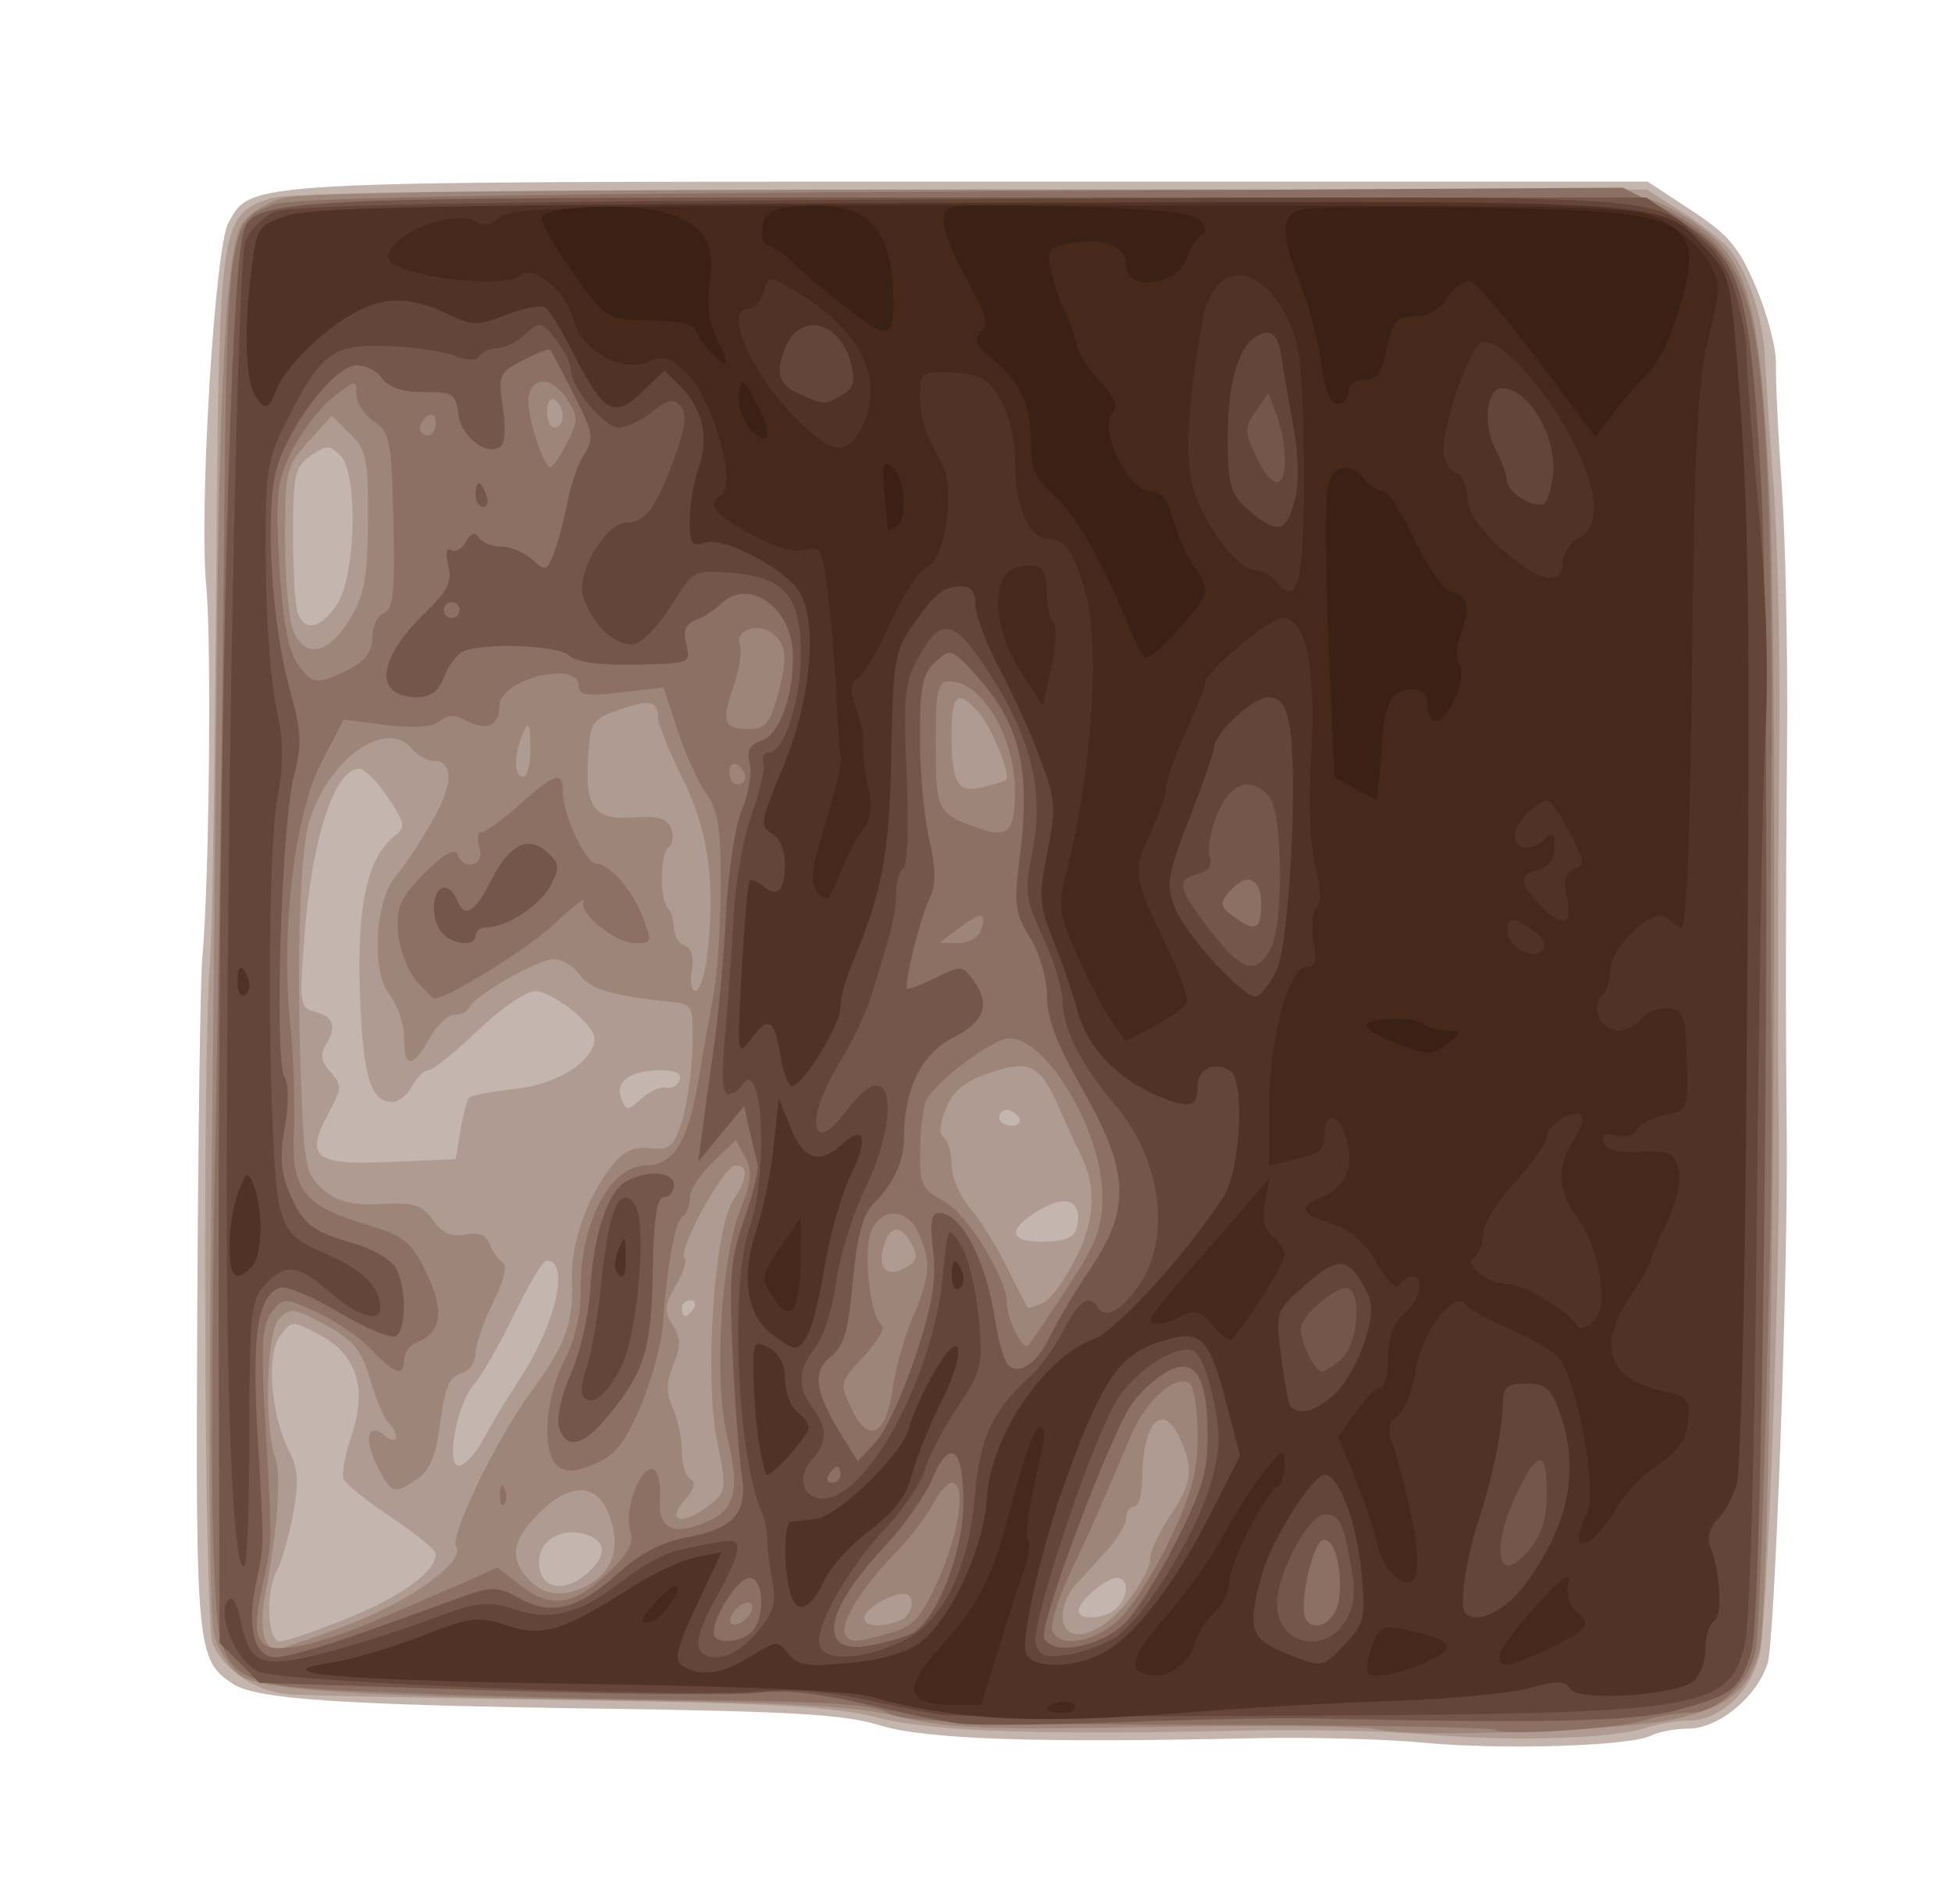 <svg width="328" height="320" version="1.1" viewBox="0 0 328 320" xmlns="http://www.w3.org/2000/svg">
 <g transform="translate(2.57 3.856)" stroke-width="1.333">
  <path d="m236.67 289.03c-6.6-0.624-19.5-0.963-28.667-0.753-36.277 0.831-55.085 0.187-62.667-2.148-5.958-1.835-14.582-2.361-46-2.806-44.591-0.632-58.798-1.577-62.76-4.173-6.085-3.987-6.274-5.965-5.998-62.483 0.144-29.333 0.519-56.033 0.834-59.333 1.155-12.105 1.597-52.953 0.679-62.667-1.239-13.095 1.438-57.007 3.726-61.113 3.899-6.998 1.887-6.887 124.62-6.887h113.86l7.41 4.88c6.263 4.125 7.94 6.136 10.841 13 1.887 4.466 3.371 10.22 3.297 12.787-0.074 2.567 0.371 11.867 0.989 20.667 0.618 8.8 1.016 28 0.885 42.667-0.238 26.594-0.255 47.052-0.054 66 0.242 22.886-1.994 84.986-3.202 88.956-1.714 5.629-8.243 11.044-13.318 11.044-2.192 0-4.996 0.519-6.231 1.153-3.485 1.789-24.948 2.468-38.246 1.21z" fill="#c4b5ae"/>
  <path d="m237.33 287.66c-6.967-0.578-20.167-0.887-29.333-0.688-36.682 0.798-53.817 0.215-63.057-2.144-7.346-1.876-17.168-2.433-52-2.952-23.619-0.351-44.813-0.796-47.099-0.988-5.49-0.461-10.956-4.167-12.718-8.624-1.381-3.495-1.699-101.16-0.374-114.93 0.318-3.3 0.768-31.2 1.002-62 0.471-62.17 0.571-62.892 9.071-65.855 2.974-1.037 38.121-1.478 117.78-1.478h113.54l5.928 3.772c3.26 2.075 6.809 4.845 7.886 6.155 3.133 3.812 5.728 11.591 6.028 18.073 0.153 3.3 0.818 13.2 1.479 22s1.09 27.7 0.953 42c-0.262 27.477-0.292 50.133-0.09 66.667 0.282 23.059-1.921 82.434-3.255 87.707-1.599 6.323-6.71 10.959-12.081 10.959-1.794 0-5.001 0.556-7.128 1.236-5.643 1.805-22.018 2.293-36.532 1.089zm-181.18-19.68c8.935-3.647 14.517-7.77 14.517-10.722 0-0.613-3.355-3.341-7.456-6.064s-7.73-5.662-8.064-6.533c-0.334-0.871 0.263-4.111 1.327-7.2 2.72-7.894 0.948-13.614-5.24-16.92-4.703-2.512-4.778-2.511-6.761 0.126-2.349 3.123-1.506 13.469 1.585 19.445 1.484 2.87 1.623 5.212 0.621 10.494-0.709 3.74-1.902 7.944-2.651 9.343-2.041 3.814-1.73 12.052 0.456 12.052 0.999 0 6.249-1.809 11.667-4.021zm128.92-1.579c2.046-2.046 2.069-5.067 0.038-5.067-1.861 0-6.438 3.939-6.438 5.54 0 1.693 4.572 1.355 6.4-0.473zm-88.838-5.94c3.392-3.07 3.042-5.591-0.912-6.583-3.817-0.958-7.316 1.305-7.316 4.731 0 4.555 4.198 5.5 8.228 1.852zm-17.511-22.539c1.128-2.156 3.819-6.621 5.981-9.921 6.147-9.382 8.576-20 4.576-20-0.609 0-3.053 4.05-5.432 9-2.379 4.95-5.386 10.207-6.684 11.682-3.131 3.559-5.022 14.593-2.357 13.75 1.026-0.325 2.788-2.354 3.916-4.511zm35.283-21.921c0.453-0.733 0.189-1.333-0.588-1.333s-1.412 0.6-1.412 1.333 0.265 1.333 0.588 1.333 0.959-0.6 1.412-1.333zm64.441-13.808c0.819-4.261-1.801-5.387-6.321-2.717-5.602 3.309-5.247 5.507 0.862 5.334 3.728-0.106 5.102-0.765 5.458-2.616zm-103.65-16.072c0.436-2.649 1.105-5.128 1.486-5.51 0.381-0.381 3.925-1.049 7.874-1.485 7.015-0.773 13.181-4.733 13.181-8.465 0-2.296-7.055-7.906-10-7.951-1.467-0.022-5.793 2.959-9.615 6.625-3.822 3.666-7.551 6.665-8.286 6.665s-1.98 1.2-2.765 2.667c-0.785 1.467-2.233 2.667-3.217 2.667-3.805 0-5.051-4.105-5.551-18.294-0.525-14.899 1.29-22.91 6.018-26.555 1.697-1.309 1.518-2.175-1.308-6.324-1.801-2.644-3.951-4.812-4.778-4.817-4.153-0.025-7.934 11.357-9.216 27.747-0.934 11.935-0.863 12.429 1.875 13.145 3.057 0.799 3.545 2.595 1.558 5.736-0.852 1.348-0.569 2.717 0.896 4.336 1.97 2.177 1.948 2.726-0.277 6.856-4.069 7.555-2.479 8.834 10.277 8.266l11.057-0.492zm93.874-2.12c-0.453-0.733-1.389-1.333-2.079-1.333-0.69 0-1.255 0.6-1.255 1.333s0.935 1.333 2.079 1.333 1.708-0.6 1.255-1.333zm-59.334-5.056c0.917 0.214 1.942-0.361 2.278-1.278 0.399-1.087-0.702-1.66-3.167-1.646-5.131 0.028-7.701 1.852-6.611 4.693 0.833 2.17 1.045 2.175 3.361 0.079 1.36-1.23 3.222-2.062 4.139-1.848zm-55.267-81.233c3.176-4.847 3.558-21.979 0.557-24.987-1.838-1.843-2.341-1.84-5 0.022-2.653 1.858-2.957 3.218-2.957 13.22 0 6.132 0.364 12.098 0.809 13.258 1.216 3.169 3.931 2.546 6.59-1.512z" fill="#b09b92"/>
  <path d="m228.67 286.77c-2.2-0.545-19-0.722-37.333-0.393-28.253 0.507-34.756 0.253-42.667-1.668-7.165-1.74-17.234-2.382-43.333-2.762-47.778-0.697-63.694-1.681-67.499-4.174-1.729-1.133-3.712-4.244-4.407-6.914-0.755-2.899-0.995-28.493-0.596-63.521 0.368-32.267 0.828-77.267 1.023-100 0.414-48.15 1.649-69.457 4.266-73.601 1.02-1.614 4.109-3.56 6.866-4.326 3.297-0.916 43.02-1.395 116.07-1.399 107.43-0.007 111.21 0.077 116 2.586 13.826 7.249 15.72 12.237 17.618 46.398 1.819 32.753 0.538 189.39-1.608 196.65-1.986 6.718-5.239 9.334-14.187 11.411-8.588 1.993-44.174 3.206-50.209 1.711zm-172.81-17.54c10.659-4.07 19.752-10.62 18.209-13.116-1.125-1.821 6.765-18.132 12.641-26.131 5.818-7.92 7.093-11.437 6.819-18.807-0.221-5.944 2.547-13.82 6.72-19.126 1.895-2.409 3.663-3.221 6.387-2.936 3.267 0.343 3.974-0.232 5.326-4.331 0.858-2.599 1.667-8.129 1.799-12.289 0.226-7.161 0.062-7.582-3.094-7.904-10.223-1.044-14.158-2.189-15.829-4.608-1.006-1.456-2.968-2.646-4.36-2.646-2.646 0-13.485 6.235-14.255 8.199-0.244 0.624-1.322 1.134-2.395 1.134-1.073 0-2.973 1.796-4.222 3.992-2.908 5.111-4.271 5.074-4.271-0.115 0-2.268-1.115-5.54-2.477-7.272-3.101-3.942-2.429-15.868 1.123-19.938 1.28-1.467 3.969-5.524 5.977-9.016 3.661-6.37 3.757-10.317 0.249-10.317-1.033 0-2.626-0.9-3.538-2-4.303-5.184-13.947 1.552-17.217 12.027-1.715 5.491-2.258 24.967-1.314 47.091 0.481 11.261 0.842 12.703 3.784 15.085 2.42 1.96 4.902 2.547 9.695 2.292 5.416-0.287 6.781 0.143 8.576 2.706 1.533 2.189 3.057 2.871 5.41 2.421 2.217-0.424 3.534 0.075 4.073 1.542 0.439 1.193 1.416 2.581 2.173 3.086 0.885 0.59 0.326 3.017-1.569 6.813-1.619 3.243-2.944 7.11-2.944 8.594 0 1.514-1.094 2.985-2.492 3.35-1.903 0.498-2.713 2.422-3.428 8.146-0.684 5.473-1.71 8.037-3.805 9.504-3.942 2.761-4.452 2.6-6.823-2.153-2.326-4.662-1.582-7.492 1.333-5.073 2.132 1.77 2.6-0.18 0.537-2.242-0.739-0.739-2.114-4.009-3.056-7.267-1.401-4.845-2.755-6.499-7.443-9.089-5.157-2.849-5.935-2.961-7.781-1.115-2.202 2.202-2.638 18.206-0.642 23.599 0.998 2.697 0.209 13.019-1.754 22.956-1.031 5.218-0.24 9.058 1.865 9.058 0.694 0 6.1-1.848 12.015-4.106zm130.71-3.531c2.253-2.734 4.097-6.066 4.097-7.404 0-1.339 1.5-4.641 3.333-7.339 3.715-5.468 4.054-7.912 1.786-12.89-3.016-6.62-6.393-2.98-6.434 6.937-0.011 2.383-0.618 4.333-1.351 4.333s-1.333 0.873-1.333 1.939c0 1.067-1.542 3.617-3.426 5.667s-4.285 4.678-5.333 5.839-1.907 3.412-1.907 5c0 4.859 5.788 3.719 10.57-2.082zm-38.012 2.828c2.355-0.904 2.906-4.524 0.688-4.524-2.28 0-6.579 2.645-6.579 4.047 0 1.458 2.755 1.681 5.891 0.477zm-52.501-5.888c4.295-2.299 5.634-6.179 3.921-11.368-1.961-5.942-6.574-6.21-12.081-0.704-4.419 4.419-4.887 7.465-1.691 10.998 2.469 2.728 6.035 3.117 9.85 1.074zm21.434-14.22c1.916-1.638 1.964-2.775 0.43-10.124-2.158-10.34-0.481-35.556 2.686-40.389 2.492-3.803 2.632-5.904 0.392-5.9-1.913 4e-3 -9.785 14.323-8.552 15.556 0.448 0.448-0.206 2.543-1.453 4.655-1.914 3.241-1.997 4.275-0.53 6.624 1.388 2.222 1.411 3.574 0.117 6.699-1.229 2.968-1.254 4.722-0.102 7.251 0.836 1.835 1.52 5.072 1.52 7.195s0.639 4.254 1.42 4.736c0.942 0.582 0.716 1.656-0.67 3.187-3.95 4.365-0.236 4.764 4.741 0.509zm55.128-33.249c1.194-0.458 3.695-3.84 5.557-7.515 3.391-6.692 3.55-12.317 0.511-18.15-0.622-1.193-2.069-4.337-3.217-6.986-3.232-7.457-4.952-8.351-11.687-6.074-4.263 1.441-6.173 2.993-7.408 6.018-1.06 2.598-1.188 4.37-0.353 4.886 0.721 0.446 1.311 2.481 1.311 4.524 0 2.043 1.4 5.343 3.11 7.334 1.711 1.991 4.561 6.575 6.333 10.187 1.773 3.612 3.324 6.576 3.447 6.588 0.123 0.012 1.201-0.354 2.395-0.812zm-21.983-9.89c-1.789-3.342-3.563-3.325-4.633 0.044-1.233 3.884 0.287 5.64 3.427 3.96 2.092-1.119 2.328-1.906 1.206-4.004zm-34.318-48.944c1.328-12.184 0.125-20.609-4.194-29.355-2.269-4.595-4.125-9.145-4.125-10.111 0-2.965-1.235-3.254-6.382-1.492-4.644 1.59-4.977 2.075-5.357 7.815-0.578 8.721 0.965 10.813 7.625 10.332 4.118-0.297 5.663 0.154 6.311 1.843 0.472 1.23 0.301 2.626-0.381 3.102-1.47 1.027-1.584 8.876-0.15 10.31 0.55 0.55 1 2.036 1 3.302 0 1.266 0.826 2.619 1.835 3.006 1.165 0.447 1.595 1.959 1.178 4.143-0.362 1.891-0.071 3.438 0.646 3.438 0.717 0 1.614-2.85 1.994-6.333zm50.168-29.12c0.898-0.757-2.495-9.012-4.711-11.461-3.391-3.747-4.443-2.924-4.443 3.471 0 8.57 0.935 10.252 5.139 9.245 1.94-0.465 3.747-1.03 4.015-1.256zm-79.915-5.547c-0.075-4.011-0.32-4.473-1.24-2.333-1.592 3.705-1.592 7.333 0 7.333 0.733 0 1.291-2.25 1.24-5zm-30.45-21.333c2.544-4.165 3.066-6.941 3.132-16.628 0.07-10.432-0.238-11.94-2.997-14.667l-3.075-3.039-3.925 4.354c-3.725 4.133-3.925 4.959-3.925 16.247 0 6.541 0.585 13.431 1.3 15.312 1.901 5 5.875 4.338 9.49-1.58zm35.877-34.255c0-1.057-0.6-2.292-1.333-2.745-0.733-0.453-1.333 0.411-1.333 1.921s0.6 2.745 1.333 2.745c0.733 0 1.333-0.865 1.333-1.921z" fill="#9e8579"/>
  <path d="m248.63 286.86c-0.407-0.407-22.766-0.789-49.687-0.85-39.428-0.088-49.596-0.474-52.281-1.984-2.518-1.416-10.023-1.935-30.667-2.12-15.033-0.135-38.037-0.694-51.12-1.242-31.623-1.324-30.611-0.548-31.584-24.209-0.387-9.416-0.271-38.719 0.259-65.119 0.53-26.4 1.194-71.4 1.475-100 0.559-56.75 0.72-57.95 8.153-60.781 3.027-1.153 34.279-1.754 115.55-2.224l111.4-0.643 6.6 3.359c13.215 6.725 15.953 13.236 17.506 41.623 0.602 11 0.999 32.3 0.884 47.333-0.116 15.033-0.16 34.233-0.098 42.667 0.203 27.695 0.131 33.622-0.856 70-0.537 19.8-1.284 38.015-1.66 40.478-0.842 5.514-6.34 10.855-11.171 10.855-1.984 0-5.346 0.556-7.472 1.236-4.514 1.444-24.147 2.705-25.231 1.621zm-189.24-17.868c4.367-1.836 11.028-4.702 14.802-6.37l6.861-3.031 3.652 2.873c5.138 4.042 9.013 3.585 14.643-1.724 3.746-3.533 4.665-5.252 3.974-7.432-1.083-3.411 1.768-10.955 3.858-10.21 0.816 0.291 1.329 2.43 1.141 4.755-0.417 5.133 2.078 6.47 7.718 4.133 5.013-2.077 5.784-5.335 3.51-14.836-2.22-9.275-0.922-29.857 2.398-38.042 1.799-4.436 1.941-6.151 0.701-8.469l-1.556-2.906-3.881 3.718c-2.134 2.045-3.881 4.77-3.881 6.056 0 1.286-0.537 2.67-1.192 3.075-1.271 0.785-2.637 8.257-3.309 18.087-0.225 3.3-1.921 9.529-3.768 13.842-2.628 6.137-4.308 8.242-7.726 9.679-3.277 1.378-4.822 1.46-6.186 0.328-2.73-2.266-2.189-11.231 1.06-17.569 1.765-3.443 2.843-7.933 2.787-11.614-0.175-11.526 4.894-21.333 11.028-21.333 4.452 0 6.928-3.85 8.574-13.333 0.827-4.767 2.051-11.667 2.72-15.333 0.669-3.667 1.222-12.006 1.231-18.532 0.012-9.463-0.488-12.573-2.473-15.36-1.369-1.923-3.539-6.705-4.822-10.628l-2.333-7.132-7.128 0.838c-5.835 0.686-7.128 0.473-7.128-1.174 0-1.247-1.244-2.012-3.271-2.012-4.923 0-10.063 2.793-10.063 5.469 0 3.289-2.098 4.263-5.391 2.501-2.058-1.101-3.258-1.09-4.624 0.043-1.205 1-4.323 1.221-8.995 0.637l-7.151-0.893-3.709 7.122c-4.494 8.63-6.871 28.331-5.283 43.789 0.565 5.5 0.853 13.618 0.639 18.04-0.483 10 1.565 12.716 11.938 15.828 6.683 2.005 7.716 2.828 10.347 8.243 3.067 6.314 2.512 10.061-1.734 11.691-1.12 0.43-2.037 1.7-2.037 2.824 0 2.992-1.564 2.513-5.535-1.694-1.94-2.055-6.056-4.877-9.148-6.271-5.546-2.501-5.649-2.5-7.599 0.07-1.632 2.151-1.806 5.508-0.996 19.271 1.157 19.668 1.173 18.933-0.59 26.997-1.926 8.81-0.908 10.791 5.127 9.982 2.673-0.359 8.433-2.154 12.8-3.99zm22.046-21.767c0.064-1.553 0.38-1.869 0.806-0.806 0.385 0.962 0.338 2.112-0.105 2.556-0.443 0.443-0.758-0.344-0.7-1.75zm-14.105-86.328c-1.467-1.682-2.821-5.337-3.011-8.121-0.29-4.271 0.413-5.824 4.489-9.918 3.092-3.106 5.057-4.254 5.455-3.188 1.097 2.938 4.679 1.978 3.734-1-0.466-1.467-0.315-2.667 0.335-2.667s3.54-2.099 6.423-4.666c5.975-5.318 7.242-5.696 7.242-2.164 0 3.951 3.863 12.163 5.722 12.163 2.123 0 6.027 4.498 7.681 8.85 1.675 4.407 1.655 4.483-1.223 4.483-3.411 0-9.739-5.189-8.667-7.107 0.48-0.858-1.765 0.896-4.987 3.897-4.566 4.252-18.107 12.658-20.168 12.519-0.197-0.013-1.558-1.4-3.025-3.082zm79.491 109.75c4.161-1.156 5.307-2.416 8.333-9.159 3.513-7.828 4.652-16.152 2.21-16.152-0.715 0-2.155 1.65-3.2 3.667-1.046 2.017-4.104 5.931-6.797 8.7-5.378 5.529-8.945 11.498-7.89 13.205 0.86 1.392 1.477 1.37 7.344-0.259zm38.199-1.922c2.142-1.802 6.088-7.834 8.769-13.404 3.912-8.127 4.875-11.677 4.875-17.978 0-4.318-0.626-8.238-1.392-8.711-2.445-1.511-7.328 2.895-9.855 8.892-4.772 11.325-6.499 15.233-10.16 22.993-2.037 4.317-3.389 8.667-3.005 9.667 1.098 2.861 6.505 2.129 10.769-1.459zm-61.273-1.973c0.333-1-0.167-1.5-1.167-1.167-0.963 0.321-2.013 1.371-2.333 2.333-0.333 1 0.167 1.5 1.167 1.167 0.963-0.321 2.013-1.371 2.333-2.333zm23.667-37.201c0.483-3.418 2.012-8.841 3.397-12.051 2.922-6.771 3.105-9.419 0.972-14.101-1.861-4.084-5.807-4.426-7.813-0.679-1.597 2.985-0.416 14.756 1.613 16.07 0.669 0.433-0.668 2.804-2.971 5.268-4.107 4.396-4.147 4.565-2.102 8.851 2.85 5.976 5.787 4.547 6.904-3.358zm29.343-16.95c4.952-7.539 5.907-10.046 5.907-15.501 0-10.647-9.294-26.431-15.563-26.431-3.098 0-13.454 7.979-14.26 10.987-0.444 1.657-0.816 5.547-0.826 8.645-0.016 4.916 0.49 5.895 3.975 7.697 3.951 2.043 10.674 12.99 10.674 17.38 0 2.627 2.642 7.76 3.534 6.867 0.358-0.358 3.31-4.699 6.559-9.645zm-14.553-59.989c1.214-3.165 0.075-3.34-3.56-0.548l-3.313 2.546 3.042 0.03c1.673 0.016 3.397-0.896 3.831-2.028zm5.773-23.522c0.037-8.907-5.581-18.42-10.879-18.42-2.152 0-2.434 1.226-2.434 10.588 0 11.221 0.237 11.677 7.333 14.126 4.859 1.677 5.951 0.527 5.98-6.294zm-45.313-2.341c0-0.69-0.6-1.625-1.333-2.079-0.733-0.453-1.333 0.111-1.333 1.255s0.6 2.079 1.333 2.079c0.733 0 1.333-0.565 1.333-1.255zm5.263-13.079c1.88-6.768 1.76-9.045-0.58-10.986-2.44-2.025-6.555-0.672-5.591 1.839 0.386 1.007-0.095 4.15-1.07 6.985-2.075 6.037-1.658 7.162 2.66 7.162 2.553 0 3.47-1.001 4.58-5zm-71.864-5.034c2.768-1.432 3.934-3.024 3.934-5.375 0-1.837 0.873-3.676 1.94-4.085 1.567-0.601 1.873-3.587 1.591-15.512-0.32-13.52-0.596-14.932-3.274-16.71-1.609-1.068-2.925-3.114-2.925-4.547 0-2.473-0.2-2.448-3.943 0.496-2.169 1.706-5.252 5.714-6.853 8.907-2.596 5.179-2.831 7.234-2.18 19.046 0.491 8.908 1.434 14.316 2.884 16.528 2.517 3.842 3.539 3.987 8.825 1.253zm36.653-38.067c1.945-3.76 1.94-4.377-0.05-7.415-2.758-4.21-6.755-3.651-6.448 0.902 0.247 3.656 2.68 10.614 3.711 10.614 0.366 0 1.62-1.846 2.786-4.102zm-22.053-3.31c0-1.143-0.6-1.708-1.333-1.255-0.733 0.453-1.333 1.389-1.333 2.079 0 0.69 0.6 1.255 1.333 1.255 0.733 0 1.333-0.935 1.333-2.079z" fill="#8c7064"/>
  <path d="m158.67 285.83c-2.567-0.326-9.704-1.803-15.861-3.283-7.666-1.843-13.339-2.439-18-1.891-3.743 0.44-24.123 0.242-45.288-0.44l-38.482-1.24-6.714-6.714-0.142-48.464c-0.255-87.104 1.621-176.52 3.933-187.55 1.459-6.961 0.597-6.912 122.86-6.912h113.06l6.8 4.58c9.186 6.186 10.56 10.846 12.45 42.22 1.907 31.664 0.654 190.08-1.562 197.55-1.893 6.38-3.207 7.408-12.651 9.899-7.289 1.923-22.417 2.253-61.739 1.347-4.767-0.11-18.867 0.181-31.333 0.647-12.467 0.466-24.767 0.58-27.333 0.254zm-103.17-14.316c5.046-1.734 12.725-4.474 17.064-6.09 7.579-2.822 8.056-2.847 12.132-0.652 5.509 2.967 9.897 1.833 16.702-4.315 3.646-3.294 7.312-5.177 11.633-5.976 7.705-1.425 10.088-4.187 9.04-10.48-0.427-2.567-1.112-11.567-1.521-20-0.642-13.236-0.373-16.388 1.966-23.041 1.49-4.239 2.486-8.439 2.212-9.333s-0.895-3.42-1.382-5.613l-0.884-3.987-7.678 9.308 0.595-4.667c0.327-2.567 1.236-9.167 2.02-14.667 0.784-5.5 1.702-15.595 2.041-22.434 0.339-6.839 1.534-14.632 2.657-17.318 1.122-2.686 1.71-6.2 1.306-7.809-0.53-2.11-0.021-3.151 1.824-3.737 3.069-0.974 5.447-7.19 5.447-14.235 0-8.179-7.431-13.477-12.238-8.726-0.969 0.958-2.827 2.144-4.128 2.637-1.717 0.65-2.146 1.772-1.565 4.088 0.785 3.126 0.61 3.196-8.518 3.383-5.93 0.122-9.967-0.422-11.102-1.496-1.992-1.885-15.459-2.287-18.198-0.542-0.962 0.613-2.297 2.555-2.967 4.318-0.804 2.115-2.272 3.204-4.318 3.204-7.535 0-6.912-6.384 1.405-14.386 3.654-3.516 4.389-5.059 3.707-7.778-0.52-2.073-0.344-3.079 0.453-2.586 0.718 0.444 1.859-0.183 2.536-1.393 0.839-1.5 1.526-1.721 2.161-0.695 0.511 0.828 2.197 1.505 3.746 1.505 1.549 0 3.898 0.979 5.221 2.176 2.248 2.035 2.488 1.957 3.684-1.191 0.704-1.852 1.71-5.681 2.235-8.509 0.525-2.828 1.798-6.439 2.829-8.023 1.676-2.577 1.49-3.632-1.77-10-2.004-3.916-3.782-7.314-3.951-7.551-0.169-0.237-2.224 0.56-4.567 1.771-4.056 2.097-4.218 2.479-3.393 7.98 0.52 3.47 0.319 6.115-0.503 6.624-2.419 1.495-6.568-1.828-7.003-5.61-0.383-3.326-0.917-3.664-5.755-3.631-3.662 0.025-5.896-0.73-7.129-2.409-1.001-1.363-3.04-2.265-4.607-2.037-3.736 0.544-11.144 10.455-13.054 17.465-1.955 7.174-0.803 26.135 2.247 37.005 1.977 7.045 2.069 9.153 0.645 14.709-2.044 7.975-3.263 47.149-1.566 50.32 0.736 1.375 0.761 4.827 0.064 8.561-0.858 4.591-0.67 7.452 0.705 10.743 2.296 5.495 3.804 6.694 11.006 8.753 3.105 0.888 6.255 2.753 7 4.146 1.767 3.302 1.742 10.311-0.042 11.413-0.768 0.475-5.06-1.319-9.537-3.986-4.477-2.667-8.957-4.535-9.957-4.152-3.77 1.447-4.722 7.762-3.734 24.765 1.148 19.759 1.176 17.842-0.368 25.43-1.462 7.184-0.098 11.903 3.442 11.903 1.394 0 6.664-1.419 11.71-3.153zm35.853-35.478c-0.473-1.49 0.386-5.39 1.979-8.991 1.548-3.498 3.012-9.741 3.255-13.873 0.562-9.578 2.953-16.827 6.108-18.515 3.692-1.976 7.981-1.612 7.981 0.677 0 1.1-0.75 2-1.667 2.001-1.199 6e-4 -1.729 3.513-1.89 12.521-0.236 13.237-1.45 17.05-7.847 24.652-4.022 4.78-6.721 5.301-7.918 1.529zm-20.093-83.703c-1.58-2.654-1.029-7 0.888-7 0.703 0 1.623 0.9 2.045 2 1.248 3.253 2.929 2.324 5.732-3.169 3.131-6.137 6.244-7.703 9.483-4.771 2.035 1.842 2.115 2.571 0.6 5.492-1.764 3.4-7.413 7.115-10.818 7.115-1.016 0-1.848 0.6-1.848 1.333 0 2.24-4.603 1.483-6.081-1zm6.081-73c0-1.1 0.236-2 0.524-2s0.869 0.9 1.292 2 0.186 2-0.524 2c-0.71 0-1.292-0.9-1.292-2zm73.352 191.32c4.114-2.202 8.582-13.539 8.616-21.864 0.039-9.435-2.266-11.183-5.269-3.997-1.144 2.739-4.778 7.864-8.075 11.389-10.233 10.94-11.243 18.187-2.3 16.51 2.729-0.512 5.892-1.429 7.029-2.037zm35.642-1.604c1.803-1.679 5.706-7.853 8.674-13.719 4.527-8.948 5.386-11.926 5.336-18.481-0.077-9.992-2.465-13.053-7.572-9.706-1.867 1.223-4.264 3.566-5.326 5.206-3.904 6.025-15.404 36.853-14.565 39.041 1.181 3.078 9.117 1.698 13.453-2.34zm-62.594 1.347c2.323-2.323 2.051-9.067-0.366-9.067-1.888 0-6.034 6.368-6.034 9.267 0 1.91 4.429 1.771 6.4-0.2zm98.704-5.572c0.604-5.269-0.877-10.459-2.801-9.817-1.751 0.584-4.02 11.291-2.808 13.252 1.562 2.527 5.18 0.312 5.609-3.434zm-83.771-20.827c0-0.733-0.265-1.333-0.588-1.333-0.323 0-0.959 0.6-1.412 1.333-0.453 0.733-0.189 1.333 0.588 1.333s1.412-0.6 1.412-1.333zm12.594-19.946c2.838-8.625 3.533-12.782 2.954-17.667-0.561-4.735-0.309-6.388 0.974-6.388 3.784 0 7.922 7.884 9.461 18.027 0.447 2.948 1.282 6.119 1.855 7.045 1.598 2.586 5.058 0.54 7.388-4.37 1.155-2.433 4.201-7.547 6.77-11.364 6.795-10.097 6.52-16.303-1.33-30.079-4.29-7.528-6-12.013-6-15.737 0-2.99-1.212-7.169-2.845-9.811-2.484-4.02-2.711-5.645-1.791-12.824 2.029-15.832 0.182-23.264-7.963-32.031-3.408-3.668-3.637-3.723-6.137-1.46-2.149 1.945-2.597 4.136-2.597 12.709 0 5.697 0.703 13.402 1.561 17.122 1.135 4.915 1.166 7.585 0.114 9.768-1.587 3.295-4.434 14.69-3.823 15.301 0.21 0.21 2.372-0.61 4.804-1.824 4.18-2.085 4.519-2.072 6.216 0.249 3.067 4.194 2.102 7.067-3.299 9.823-5.299 2.703-8.239 8.663-8.239 16.698 0 4.067-1.748 7.839-5.261 11.352-1.68 1.68-2.675 5.521-3.341 12.899-0.75 8.32-1.52 10.954-3.697 12.656-3.167 2.476-2.724 5.869 1.707 13.051l2.797 4.534 3.006-3.201c1.653-1.76 4.676-8.276 6.717-14.48zm58.072-76.054c0-4.457-2.569-5.331-5.453-1.856-1.512 1.822-1.398 2.423 0.758 4 3.744 2.738 4.695 2.303 4.695-2.144zm-134.67-49.333c0-0.733-0.6-1.333-1.333-1.333-0.733 0-1.333 0.6-1.333 1.333 0 0.733 0.6 1.333 1.333 1.333 0.733 0 1.333-0.6 1.333-1.333z" fill="#74574a"/>
  <path d="m156 284.38c-1.833-0.219-7.724-1.374-13.09-2.566-6.387-1.418-12.604-1.9-18-1.394-11.801 1.106-79.544-1.534-83.89-3.269-3.837-1.533-7.403-9.967-5.161-12.209 0.631-0.631 1.528 0.929 2.009 3.493 1.366 7.28 3.323 8.143 13.08 5.763 4.612-1.125 12.758-3.667 18.104-5.65 8.834-3.277 10.189-3.45 14.878-1.903 6.231 2.056 11.18 0.675 18.579-5.185 2.741-2.171 6.747-4.324 8.904-4.786 9.558-2.047 9.921-2.053 9.921-0.167 0 1.039-1.493 4.501-3.317 7.692-4.287 7.5-4.326 10.469-0.135 10.469 1.96 0 4.576-1.617 6.7-4.142 2.918-3.468 3.336-4.933 2.568-9-0.504-2.672-0.867-5.758-0.805-6.858 0.062-1.1-0.401-3.2-1.029-4.667-4.018-9.387-5.223-38.15-1.983-47.333 3.336-9.454 2.221-29.75-1.32-24.022-0.461 0.745-1.473 1.355-2.249 1.355-0.945 0-1.116-3.192-0.518-9.667 0.492-5.317 1.147-14.39 1.456-20.164 0.309-5.774 1.695-13.573 3.08-17.333s2.25-7.586 1.923-8.503c-0.327-0.917 0.086-1.667 0.918-1.667 2.509 0 5.376-8.787 5.376-16.476 0-9.782-2.689-13.021-11.418-13.752-6.542-0.548-6.604-0.516-10.252 5.351-2.019 3.246-4.827 6.205-6.241 6.574-2.893 0.756-7.25-3.276-8.698-8.05-1.158-3.817 3.825-12.313 7.222-12.313 3.212 0 5.051-2.45 8.102-10.795 1.88-5.144 2.175-7.468 1.109-8.752-1.176-1.417-2.087-1.247-4.817 0.899-1.851 1.456-4.372 2.647-5.602 2.647-2.472 0-8.071-6.798-8.071-9.798 0-1.048-1.143-3.317-2.539-5.042-2.428-2.998-2.652-3.034-5.105-0.814-1.411 1.277-3.533 2.322-4.715 2.322-1.182 0-2.506 0.577-2.942 1.282-0.505 0.817-2.058 0.801-4.283-0.045-1.92-0.73-6.933-1.457-11.141-1.616-9.177-0.346-11.174 1.094-16.732 12.062-3.684 7.27-3.872 8.476-3.792 24.316 0.046 9.167 0.83 20.075 1.742 24.241 1.27 5.804 1.307 9.51 0.156 15.855-1.816 10.016-1.474 61.068 0.458 68.299 1.154 4.32 2.303 5.471 7.843 7.854 6.043 2.6 9.051 5.589 9.051 8.997 0 2.63-3.874 1.45-8.463-2.579-5.396-4.738-7.582-4.972-10.997-1.178-2.278 2.531-2.54 5.06-2.54 24.546 0 11.948-0.372 22.1-0.826 22.559-1.725 1.745-2.933-22.664-2.964-59.928-0.055-65.324 1.736-159.02 3.109-162.63 0.715-1.879 2.96-4.122 4.99-4.984 2.694-1.144 33.973-1.71 115.86-2.097 122.53-0.579 114.67-1.022 124.21 7.005 2.777 2.337 4.568 5.563 5.765 10.382 0.955 3.845 1.596 7.494 1.425 8.108-0.171 0.614 0.667 11.714 1.862 24.667 1.434 15.539 1.887 28.766 1.334 38.883-0.462 8.433-1.12 45.333-1.464 82-0.388 41.384-1.17 68.718-2.063 72.076-2.865 10.778-6.798 11.392-75.236 11.746-30.8 0.159-57.5 0.11-59.333-0.11zm-7.333-12.197c7.106-3.233 11.533-11.964 12.584-24.817 0.783-9.569 2.96-14.202 9.414-20.031 1.624-1.467 4.101-4.917 5.504-7.667 2.55-4.996 4.31-6.128 5.795-3.725 1.282 2.075 4.459 0.1 7.342-4.565 4.922-7.964 2.996-20.751-4.438-29.464-5.793-6.79-8.865-12.847-8.881-17.513-7e-3 -2.053-1.485-6.894-3.284-10.758-2.998-6.439-3.147-7.641-1.79-14.4 1.993-9.923-0.121-18.831-7.039-29.657-6.074-9.506-8.21-10.019-12.16-2.918-2.275 4.09-2.514 6.518-1.932 19.656 0.374 8.452 0.13 15.319-0.56 15.745-0.673 0.416-1.223 2.328-1.223 4.249 0 3.294-0.44 5.109-4.192 17.308-0.839 2.727-3.239 7.743-5.333 11.147-5.913 9.61-4.818 16.189 1.314 7.894 7.294-9.865 9.409-0.259 2.95 13.398-2.16 4.567-4.343 11.671-4.85 15.786-0.508 4.115-2.041 8.914-3.406 10.662-2.992 3.832-3.143 6.771-0.525 10.232 2.563 3.389 2.53 5.839-0.119 8.767-2.587 2.858-1.552 6.488 1.849 6.488 7.472 0 18.561-20.541 20.156-37.333 0.815-8.586 0.843-8.636 3.002-5.333 1.198 1.833 2.551 7.243 3.005 12.022 0.787 8.268 0.609 9.019-3.659 15.5-2.467 3.746-4.894 8.438-5.393 10.426-0.499 1.988-3.506 6.413-6.683 9.833-6.528 7.028-11.992 16.879-10.917 19.681 0.987 2.573 7.073 2.296 13.468-0.615zm36.226-0.873c4.656-3.051 13.49-17.252 15.91-25.579 1.689-5.811 1.78-8.377 0.513-14.481-0.847-4.08-2.335-7.724-3.308-8.097-3.011-1.155-10.056 3.443-13.049 8.517-4.38 7.424-14.441 37.762-13.503 40.718 0.673 2.121 1.657 2.448 5.49 1.826 2.568-0.417 6.144-1.724 7.947-2.905zm38.491-2.531c1.491-2.276 1.858-4.725 1.248-8.333-1.435-8.483-2.04-9.777-4.574-9.777-2.728 0-8.057 9.956-8.057 15.052 0 6.603 7.705 8.673 11.384 3.058zm33.95-21.518c0-7.035-1.244-7.493-4.317-1.592-5.203 9.989-4.382 17.631 1.198 11.144 2.258-2.626 3.119-5.262 3.119-9.552zm-34.438-22.799c2.525-2.285 3.398-10.376 1.262-11.696-1.66-1.026-8.157 4.354-8.157 6.754 0 2.376 2.409 7.149 3.609 7.149 0.466 0 1.945-0.993 3.286-2.207zm-11.995-68.793c2.227-4.025 2.11-22.844-0.16-25.578-3.002-3.617-6.537-2.488-8.744 2.793-1.122 2.685-1.713 5.91-1.314 7.168 0.489 1.54-0.158 2.518-1.978 2.994-3.716 0.972-3.434 2.284 2.024 9.432 5.255 6.882 7.705 7.651 10.172 3.192zm2.434-82.247c0-2.152-0.623-5.553-1.385-7.556l-1.385-3.643-2.126 3.035c-1.947 2.78-1.944 3.415 0.03 7.556 2.651 5.56 4.866 5.836 4.866 0.608zm-117.97 157.3c-0.395-0.64-0.098-2.797 0.662-4.795 0.759-1.997 1.894-8.698 2.522-14.891 1.19-11.739 3.109-15.988 5.582-12.357 2.024 2.972 0.53 21.206-2.207 26.93-2.395 5.008-5.248 7.232-6.558 5.112z" fill="#654538"/>
  <path d="m156 283.94c-4.033-0.576-9.433-1.742-12-2.59-2.958-0.978-20.439-1.777-47.747-2.183-42.565-0.633-55.309-1.722-42.838-3.661 3.255-0.506 9.97-2.496 14.922-4.423 8.299-3.228 9.425-3.364 14.375-1.73 5.99 1.977 9.247 0.945 21.382-6.776 3.352-2.132 8.006-4.26 10.342-4.727l4.248-0.85-4.199 8.972c-3.439 7.35-3.863 9.185-2.342 10.148 3.006 1.904 6.573 1.403 11.439-1.604 4.333-2.678 4.652-2.701 6.288-0.463 1.448 1.981 3.068 2.236 10.131 1.595 5.221-0.473 9.719-1.736 11.869-3.333 5.301-3.936 10.91-15.975 11.38-24.426 0.574-10.321 9.727-23.84 18.124-26.767 3.591-1.252 15.722-14.621 21.643-23.853 2.847-4.439 3.638-19.624 1.103-21.191-2.58-1.595-5.454-0.272-5.454 2.512 0 3.645-1.213 3.991-6.442 1.842-7.013-2.883-12.063-8.165-13.74-14.374-0.801-2.964-2.637-8.316-4.081-11.893-2.363-5.854-2.462-7.327-0.988-14.74 1.49-7.495 1.383-8.916-1.192-15.796-1.556-4.158-4.643-10.959-6.86-15.114-2.217-4.155-4.031-8.97-4.031-10.7 0-2.115-0.765-3.139-2.333-3.125-3.061 0.027-4.352 1.058-8.241 6.585-2.973 4.225-3.267 6.02-3.558 21.737-0.31 16.721-1.507 23.049-6.692 35.37-1.013 2.408-1.843 5.571-1.843 7.029 0 2.93-6.358 13.26-8.161 13.26-0.627 0-1.524-2.4-1.993-5.333-0.976-6.104-1.953-6.554-5.066-2.333-2.094 2.839-2.168 2.212-1.385-11.667 0.456-8.067 1.064-14.902 1.351-15.19 0.288-0.288 1.343 0.157 2.345 0.988 2.376 1.972 3.576 0.645 3.576-3.954 0-2.093-0.979-4.259-2.245-4.968-2.042-1.143-1.861-2.172 2-11.369 4.463-10.631 5.752-23.533 2.887-28.886-2.07-3.868-12.738-9.648-15.935-8.634-2.361 0.749-2.707 0.275-2.707-3.698 0-2.507 0.662-6.458 1.472-8.78 1.785-5.121 0.733-9.971-2.967-13.67l-2.76-2.76-3.824 3.664c-4.667 4.471-6.436 3.45-11.533-6.659-1.872-3.713-3.991-7.126-4.708-7.586-0.717-0.46-3.662 0.091-6.543 1.222-4.778 1.877-5.649 1.862-9.899-0.165-7.655-3.651-12.814-2.894-20.229 2.967-3.611 2.854-7.341 7.064-8.29 9.355-1.591 3.841-1.865 3.982-3.512 1.811-1.902-2.506-2.203-11.425-0.755-22.352 0.838-6.321 1.154-6.753 6.152-8.387 4.099-1.341 29.655-1.794 115.17-2.045 121.54-0.356 114.97-0.789 123.36 8.139 3.66 3.898 3.854 4.794 5.305 24.501 1.64 22.289 1.794 40.155 1.065 123.68-0.265 30.372-0.97 56.924-1.567 59.003-0.596 2.079-2.06 4.756-3.253 5.949-1.245 1.245-1.796 3.089-1.294 4.33 1.785 4.411 2.23 11.828 0.764 12.734-0.817 0.505-1.486 2.609-1.486 4.676 0 2.067-0.894 4.5-1.987 5.407-2.961 2.458-19.341 3.51-20.689 1.329-0.862-1.395-2.207-1.423-6.865-0.139-3.186 0.878-13.592 1.854-23.126 2.169-9.533 0.315-24.833 1.172-34 1.904-19.004 1.519-30.786 1.523-41.333 0.016zm26.627-9.915c5.321-2.752 12.174-11.56 18.131-23.305l5.047-9.95-2.285-8.716c-2.885-11.004-4.219-12.427-10.075-10.748-7.88 2.26-10.595 6.079-17.087 24.032-3.849 10.646-7.432 26.345-6.542 28.665 0.993 2.588 7.827 2.6 12.812 0.022zm40.92-1.687c3.134-3.36 3.356-4.36 2.657-11.962-0.759-8.256-3.82-16.371-6.174-16.371-2.022 0-8.955 10.977-10.541 16.692-2.498 8.997-2.013 10.805 3.512 13.096 6.646 2.757 6.615 2.761 10.547-1.455zm27.49-7.005c1.868-1.469 4.949-5.787 6.846-9.595 3.786-7.597 4.291-14.841 1.563-22.4-1.4-3.879-2.339-4.667-5.565-4.667-3.24 0-3.888 0.551-3.922 3.333-0.054 4.399-1.768 12.719-3.983 19.333-2.174 6.492-3.388 14.811-2.317 15.881 1.448 1.448 3.955 0.807 7.378-1.886zm-29.078-35.166c1.744-1.744 3.932-5.711 4.862-8.817 1.416-4.725 1.378-6.203-0.231-9.056-2.78-4.93-4.413-4.949-9.92-0.113-4.855 4.263-4.904 4.406-3.992 11.736 0.508 4.081 1.198 7.871 1.535 8.421 1.181 1.929 4.606 0.97 7.746-2.17zm-10.031-70.928c2.14-4.332 3.664-33.222 2.171-41.178-0.664-3.542-1.554-4.724-3.556-4.724-2.639 0-9.079 6.085-9.173 8.667-0.026 0.733-1.887 6.06-4.134 11.836-3.626 9.322-3.902 10.971-2.454 14.667 1.919 4.899 11.856 15.723 13.843 15.079 0.756-0.245 2.243-2.201 3.303-4.347zm3.111-79.232c0.723-2.79 0.592-7.538-0.346-12.576-0.829-4.452-1.694-9.463-1.922-11.137-0.566-4.154-1.821-5.122-4.473-3.449-3.038 1.916-4.762 8.875-4.561 18.404 0.147 6.938 0.624 8.286 3.882 10.949 4.663 3.813 5.964 3.429 7.42-2.191zm43.371-4.37c0.535-6.3-4.235-14.221-8.598-14.279-2.56-0.034-3.253 6.133-1.144 10.177 1.091 2.091 1.987 4.523 1.991 5.403 9e-3 1.858 4.054 4.497 6.008 3.92 0.733-0.216 1.518-2.566 1.743-5.221zm-119.64-13.02c1.977-1.058 2.392-2.243 1.752-5-1.724-7.431-8.56-9.286-11.152-3.027-1.829 4.416-1.065 6.408 3.103 8.089 3.758 1.516 3.34 1.52 6.297-0.062zm-8.578 201.11c-1.145-4.276-1.054-11.699 0.145-11.832 0.55-0.061 2.377-0.263 4.06-0.448 3.913-0.431 14.817-11.072 15.822-15.441 0.422-1.833 2.325-6.033 4.23-9.333 4.706-8.153 5.561-3.722 1.026 5.309-1.857 3.697-4.009 9.071-4.782 11.943-1.005 3.733-3.01 6.401-7.033 9.36-3.095 2.276-6.534 6.026-7.641 8.333-2.525 5.26-4.765 6.071-5.826 2.11zm-5.34-25.907c-0.466-3.402-0.848-8.524-0.848-11.38 0-4.781 0.212-5.081 2.667-3.767 1.706 0.913 2.667 2.792 2.667 5.217 0 2.084 0.9 4.537 2 5.45s2 2.155 2 2.761c0 1.21-5.904 7.905-6.972 7.905-0.366 0-1.047-2.784-1.514-6.186zm2.178-17.51c-4.156-3.22-5.095-9.571-2.549-17.245 1.166-3.515 2.5-9.992 2.964-14.392l0.844-8 2 5c2.172 5.43 4.769 6.269 8.618 2.786 3.814-3.452 4.501-0.995 1.46 5.223-1.522 3.111-3.521 10.157-4.444 15.657-1.57 9.36-3.104 13.374-5.083 13.304-0.46-0.016-2.175-1.066-3.81-2.333zm30.307-9.558c0-3.219 0.741-3.544 1.799-0.788 0.413 1.077 0.177 2.312-0.524 2.745-0.701 0.433-1.275-0.447-1.275-1.957zm-121.33-5.325c0-2.886 0.666-6.936 1.48-9 1.375-3.488 1.558-3.565 2.573-1.087 1.662 4.055 1.478 11.935-0.32 13.733-2.748 2.748-3.733 1.784-3.733-3.647zm64.912 4.247c-0.318-0.55-0.096-2.2 0.494-3.667 0.937-2.328 1.085-2.201 1.167 1 0.092 3.617-0.531 4.619-1.661 2.667zm-63.579-48.255c0-3.219 0.741-3.544 1.799-0.788 0.413 1.077 0.177 2.312-0.524 2.745-0.701 0.433-1.275-0.447-1.275-1.957z" fill="#513326"/>
  <path d="m173.33 283.48c0-1.265 3.991-1.902 4.703-0.751 0.433 0.701-0.447 1.275-1.957 1.275-1.51 0-2.745-0.236-2.745-0.524zm-22.222-2.908c-0.513-1.337 1.082-4.119 4.398-7.667 5.63-6.024 8.659-11.689 10.998-20.568 3.296-12.509 4.638-16.333 5.732-16.333 0.63 0 0.839 1.35 0.464 3-2.487 10.953-3.117 14.997-2.491 16.009 0.392 0.634 0.113 2.766-0.62 4.739-0.733 1.972-2.666 7.936-4.296 13.253l-2.964 9.667h-5.208c-3.508 0-5.471-0.685-6.013-2.099zm39.222-2.93c-3.606-0.773-2.828-3.114 3.434-10.327 3.172-3.654 7.399-9.667 9.392-13.362 1.993-3.695 5.076-8.495 6.851-10.667 3.019-3.695 3.23-3.761 3.275-1.027 0.026 1.607-0.504 3.262-1.178 3.679-2.221 1.373-8.107 13.009-8.107 16.027 0 1.627-1.146 3.996-2.547 5.263-1.401 1.268-2.878 3.611-3.284 5.207-0.875 3.444-4.577 5.904-7.836 5.206zm37.008-0.291c-0.382-0.618-0.087-2.721 0.655-4.673 1.2-3.155 1.83-3.447 5.676-2.626 7.259 1.551 8.537 2.722 5.021 4.604-4.771 2.554-10.586 3.934-11.352 2.695zm22.051-3.014c0.033-0.917 2.806-4.667 6.164-8.333 4.442-4.851 5.915-5.863 5.411-3.716-0.392 1.671 0.115 3.621 1.17 4.497 2.849 2.364 2.348 3.118-4.173 6.287-6.91 3.357-8.655 3.615-8.571 1.266zm-144.06-5.693c0-1.123 4.58-5.973 5.641-5.973 1.506 0-1.924 5.157-3.946 5.932-0.932 0.358-1.695 0.376-1.695 0.041zm126.42-7.635c-1.156-0.919-2.502-3.472-2.991-5.672s-2.146-7.088-3.682-10.863l-2.793-6.863 2.946-4.137c1.62-2.276 3.505-4.137 4.189-4.137 0.683 0 1.243-2.267 1.243-5.037 0-3.387 0.874-5.785 2.667-7.32 2.748-2.353 3.634-6.309 1.412-6.309-0.69 0-1.663 0.661-2.162 1.468-0.533 0.863-2.093-0.649-3.783-3.667-1.873-3.346-4.349-5.616-7.107-6.515-6.07-1.979-6.361-2.768-1.771-4.8 4.117-1.822 5.288-5.78 3.267-11.044-1.13-2.945-3.191-2.636-3.191 0.479 0 2.929-0.532 3.359-5.667 4.586l-3.667 0.876v-9.487c0-11.428 3.267-23.897 6.261-23.897 1.612 0 1.886-0.93 1.234-4.191-0.461-2.305-0.254-4.895 0.46-5.755 0.846-1.02 0.789-3.39-0.164-6.809-0.892-3.198-1.161-10.655-0.69-19.107 0.809-14.529-0.93-22.805-4.793-22.805-2.127 0-12.975 8.972-12.975 10.731 0 0.654-1.5 4.469-3.333 8.477-1.833 4.008-3.333 8.255-3.333 9.437 0 1.182-1.203 4.639-2.673 7.682-2.959 6.125-2.796 7.2 2.886 18.968 2.115 4.38 3.597 8.58 3.295 9.333-0.302 0.754-2.735 2.526-5.406 3.938l-4.857 2.567-2.289-3.224c-1.259-1.773-3.862-6.738-5.785-11.034-2.939-6.566-3.295-8.585-2.231-12.676 4.645-17.86 6.182-39.295 3.493-48.712-1.929-6.757-3.422-8.821-6.383-8.821-3.079 0-5.384-5.477-5.384-12.796 0-6.629-2.726-13.097-6.06-14.376-1.187-0.456-3.909-0.828-6.049-0.828-3.438 0-3.891 0.467-3.891 4.018 0 2.21 0.6 5.21 1.333 6.667 0.733 1.457 1.91 3.804 2.616 5.215 2.007 4.017 0.143 15.891-2.632 16.772-1.276 0.405-3.992 4.469-6.036 9.032-2.044 4.563-4.554 8.914-5.577 9.669-1.467 1.082-1.552 2.187-0.401 5.213 0.803 2.112 1.34 4.794 1.194 5.96-0.146 1.166 0.201 4.377 0.77 7.135 0.735 3.561 0.508 5.643-0.782 7.181-1 1.192-2.755 4.532-3.901 7.423-1.778 4.484-2.328 4.961-3.751 3.247-1.353-1.63-1.103-3.852 1.327-11.771 1.647-5.369 2.807-10.361 2.576-11.095-0.23-0.733-0.547-4.933-0.704-9.333s-0.769-12.092-1.36-17.094c-1.008-8.537-1.257-9.048-4.059-8.345-1.869 0.469-5.282-0.535-9.132-2.687-6.127-3.425-7.304-5.002-4.858-6.514 2.782-1.72-1.482-16.491-5.982-20.718-2.75-2.583-3.795-2.849-6.453-1.638-4.06 1.85-11.065-2.055-12.265-6.837-1.211-4.824-6.724-9.603-8.948-7.757-3.098 2.571-22.308-0.038-22.308-3.03 0-3.787 10.725-8.157 14.742-6.007 1.62 0.867 2.801 0.647 3.948-0.735 1.416-1.706 14.378-1.972 96.292-1.972 93.605 0 94.71 0.031 99.624 2.792 2.733 1.536 5.983 4.511 7.224 6.61 2.113 3.576 2.115 4.391 0.03 12.874-1.72 7.001-2.316 16.924-2.624 43.723-0.475 41.215-0.976 55.329-1.968 55.332-0.403 9.7e-4 -1.449-0.714-2.325-1.589-2.097-2.097-9.609 4.866-9.609 8.907 0 1.55-0.62 3.437-1.377 4.194-1.936 1.936-0.141 5.823 2.69 5.823 1.298 0 3.132-0.929 4.074-2.064 0.942-1.135 2.966-1.885 4.497-1.667 2.457 0.351 2.809 1.382 3.006 8.786 0.221 8.321 0.19 8.395-3.781 9.19-2.202 0.44-4.291 1.549-4.642 2.464-0.363 0.947-1.826 1.352-3.397 0.942-1.972-0.516-2.577-0.189-2.12 1.147 0.432 1.263 2.432 1.782 6.17 1.602 4.845-0.234 5.631 0.133 6.342 2.965 0.504 2.009-0.249 5.423-1.991 9.021-1.541 3.184-2.803 6.173-2.803 6.642 0 0.469-1.5 3.063-3.333 5.765-5.653 8.33-3.653 13.849 5.742 15.847 3.976 0.846 4.369 1.347 4 5.106-0.298 3.042-1.669 5.006-5.075 7.271-2.567 1.706-5.706 4.995-6.975 7.309-2.465 4.49-6.358 7.544-6.358 4.986 0-0.818 0.634-2.672 1.409-4.119 1.949-3.641-1.855-23.636-5.054-26.567-1.295-1.187-5.055-3.296-8.355-4.688s-6.418-3.132-6.93-3.866c-1.864-2.677-7.437 4.612-8.391 10.976-0.509 3.394-1.876 6.867-3.038 7.716-1.719 1.257-1.843 2.261-0.666 5.39 0.796 2.115 2.19 7.627 3.099 12.248 1.779 9.047 0.75 12.241-2.986 9.269zm34.535-50.091c-0.363-3.222-2.046-7.733-3.741-10.024-3.42-4.626-3.591-8.726-0.557-13.357 1.109-1.693 1.636-3.46 1.171-3.925-1.286-1.286-5.829 1.567-5.829 3.661 0 1.013-2.4 4.415-5.333 7.561-2.933 3.146-5.333 7.061-5.333 8.7 0 1.639-0.691 3.407-1.535 3.929-1.978 1.223 2.346 4.542 5.918 4.542 2.533 0 10.536 4.913 11.414 7.008 0.255 0.607 1.368 0.352 2.475-0.566 1.451-1.204 1.828-3.304 1.352-7.528zm-11.028-58.2c-3.315-2.507-4.595-2.539-4.595-0.114 0 2.563 4.272 4.956 5.928 3.322 0.79-0.78 0.291-1.979-1.333-3.208zm5.414-6.005c-0.584-2.659-0.23-3.928 1.256-4.498 1.808-0.694 1.715-1.473-0.732-6.169-1.541-2.956-3.191-5.356-3.667-5.333-2.026 0.099-5.532 3.757-5.532 5.771 0 2.559 2.773 2.88 5.067 0.586 1.244-1.244 1.6-0.92 1.6 1.458 0 1.937-0.978 3.314-2.667 3.756-3.436 0.899-3.363 2.232 0.333 6.092 3.708 3.873 5.415 3.219 4.343-1.663zm-44.148-72.611c-0.115-15.83-0.569-19.954-2.667-24.242-4.994-10.208-12.627-9.911-14.441 0.561-2.855 16.477-3.031 24.791-0.64 30.189 2.757 6.224 7.193 11.394 9.775 11.394 0.982 0 2.553 0.925 3.491 2.057 3.563 4.293 4.623-0.43 4.481-19.959zm43.472 16.616c0-1.441 1.2-3.262 2.667-4.047 3.894-2.084 3.382-8.284-1.429-17.311-4.667-8.756-12.198-16.706-14.858-15.686-1.94 0.744-6.38 13.38-6.38 18.156 0 1.609 0.9 3.27 2 3.692 1.1 0.422 2 2.295 2 4.163 0 2.275 1.834 5.089 5.555 8.524 6.12 5.65 10.445 6.689 10.445 2.509zm-117.55-23.177c3.741-7.805-0.625-16.255-11.708-22.666-4.207-2.433-4.266-2.429-4.989 0.333-0.402 1.538-1.561 2.796-2.576 2.796-4.231 0 0.396 10.745 7.892 18.328 6.313 6.386 8.774 6.647 11.38 1.209zm58.494 151.09c-1.821-2.127-2.861-2.411-4.875-1.333-3.1 1.659-5.789 1.786-5.18 0.246 0.244-0.619 3.566-4.669 7.38-9s8.194-9.375 9.731-11.209l2.795-3.333-0.79 4.121c-0.546 2.851-0.155 4.648 1.269 5.83 1.133 0.94 2.059 2.302 2.059 3.026 0 1.679-8.178 14.356-9.262 14.356-0.447 0-1.854-1.217-3.127-2.704zm-73.567-4.375c-2.162-3.299-2.117-3.623 1.187-8.485l3.435-5.055-0.02 6.643c-0.028 8.998-1.641 11.416-4.602 6.898zm41.613-105.15c-4.762-7.344-5.154-16.404-0.759-17.553 3.935-1.029 5.102-0.055 5.102 4.259 0 2.01 0.494 4.225 1.098 4.921 0.604 0.697 0.45 4.135-0.343 7.64l-1.44 6.373z" fill="#46291b"/>
  <path d="m232.08 171.47c-2.522-0.911-4.772-2.216-5-2.899-0.486-1.46 8.276-1.662 9.714-0.224 0.54 0.54 2.232 1.002 3.76 1.025 2.729 0.042 2.732 0.077 0.19 2-2.992 2.263-2.682 2.259-8.665 0.098zm-6.936-42.827-3.522-1.913-0.965-23.165c-0.531-12.741-0.555-24.456-0.055-26.033 1.06-3.34 3.699-3.718 6.064-0.868 0.913 1.1 2.336 2.006 3.163 2.014 0.827 0.008 3.209 3.678 5.293 8.157 2.249 4.833 4.824 8.414 6.333 8.808 2.816 0.737 3.149 2.587 1.328 7.379-0.669 1.759-0.713 4.013-0.097 5.008 1.243 2.011-1.935 9.301-4.054 9.301-0.715 0-1.299-1.2-1.299-2.667 0-1.751-0.889-2.667-2.588-2.667-3.314 0-4.675 2.168-5.025 8-0.248 4.124-0.876 10.758-1.006 10.613-0.026-0.029-1.633-0.914-3.57-1.967zm-37.35-25.647c-4.731-11.714-9.699-20.576-13.172-23.498-3.211-2.702-3.957-4.368-3.957-8.837 0-6.495-1.723-10.264-6.505-14.232-2.768-2.297-3.156-3.247-1.864-4.565 1.291-1.317 0.803-3.114-2.333-8.595-2.181-3.812-3.965-8.271-3.965-9.911 0-2.977 0.025-2.98 20.6-2.504 14.512 0.335 21.109 0.985 22.322 2.198 1.226 1.226 1.297 1.994 0.246 2.667-0.812 0.519-1.878 2.235-2.37 3.812-1.455 4.665-10.132 5.707-10.132 1.217 0-3.167-3.349-4.689-8.483-3.856-4.768 0.774-4.943 0.986-4.091 4.957 0.489 2.282 1.539 5.348 2.333 6.815 0.794 1.467 1.64 3.851 1.88 5.299 0.24 1.448 2.01 4.276 3.935 6.285 2.642 2.757 3.143 4.082 2.044 5.406-2.217 2.672 2.761 13.01 6.265 13.01 1.958 0 3.059 1.347 4.087 5 0.773 2.75 2.297 6.165 3.385 7.588 1.088 1.423 1.978 3.393 1.978 4.378 0 1.708-8.439 11.034-9.984 11.034-0.407 0-1.406-1.65-2.221-3.667zm-41.196-17.921c-0.037-0.227-0.29-2.997-0.563-6.156-0.418-4.846-0.199-5.498 1.4-4.17 2.169 1.8 2.559 8.68 0.563 9.914-0.733 0.453-1.363 0.639-1.4 0.412zm-23.074-16.866c-1.328-1.468-2.192-4.052-1.928-5.769 0.452-2.934 0.613-2.86 2.855 1.314 2.909 5.415 2.354 8.081-0.927 4.455zm132.51-11.321c-5.236-6.966-10.34-12.98-11.342-13.364-1.008-0.387-2.774 0.754-3.953 2.554-1.322 2.017-3.402 3.253-5.476 3.253-3.393 0-3.745 0.476-5.175 7-0.547 2.496-1.647 3.667-3.445 3.667-1.459 0-2.641 0.895-2.641 2 0 1.1-0.823 2-1.828 2-1.191 0-2.141-2.36-2.726-6.768-0.494-3.722-2.071-9.745-3.505-13.383-3.428-8.697-3.336-11.626 0.393-12.51 1.65-0.391 15-0.515 29.667-0.275 36.423 0.596 38.297 1.639 33.138 18.449-1.208 3.934-3.422 8.242-4.922 9.574s-4.063 4.231-5.696 6.445l-2.969 4.024zm-139.15-1.534c-1.087-1.087-2.23-2.737-2.54-3.667-0.359-1.077-3.089-1.69-7.529-1.69-5.832 0-7.397-0.542-9.622-3.333-4.698-5.894-9.402-13.566-8.73-14.238 1.371-1.371 11.631-2.051 17.551-1.163 8.788 1.318 11.822 4.752 10.716 12.129-0.614 4.095-0.251 6.992 1.236 9.868 2.308 4.464 1.96 5.137-1.082 2.095zm22.399-7.759c-2.962-2.346-6.826-5.615-8.585-7.265-1.759-1.65-3.727-3-4.373-3s-0.983-1.35-0.749-3c0.332-2.339 1.435-3.096 5.003-3.436 12.011-1.144 16.315 2.443 16.917 14.103 0.428 8.297-0.604 8.623-8.213 2.598z" fill="#3a2015"/>
 </g>
</svg>
